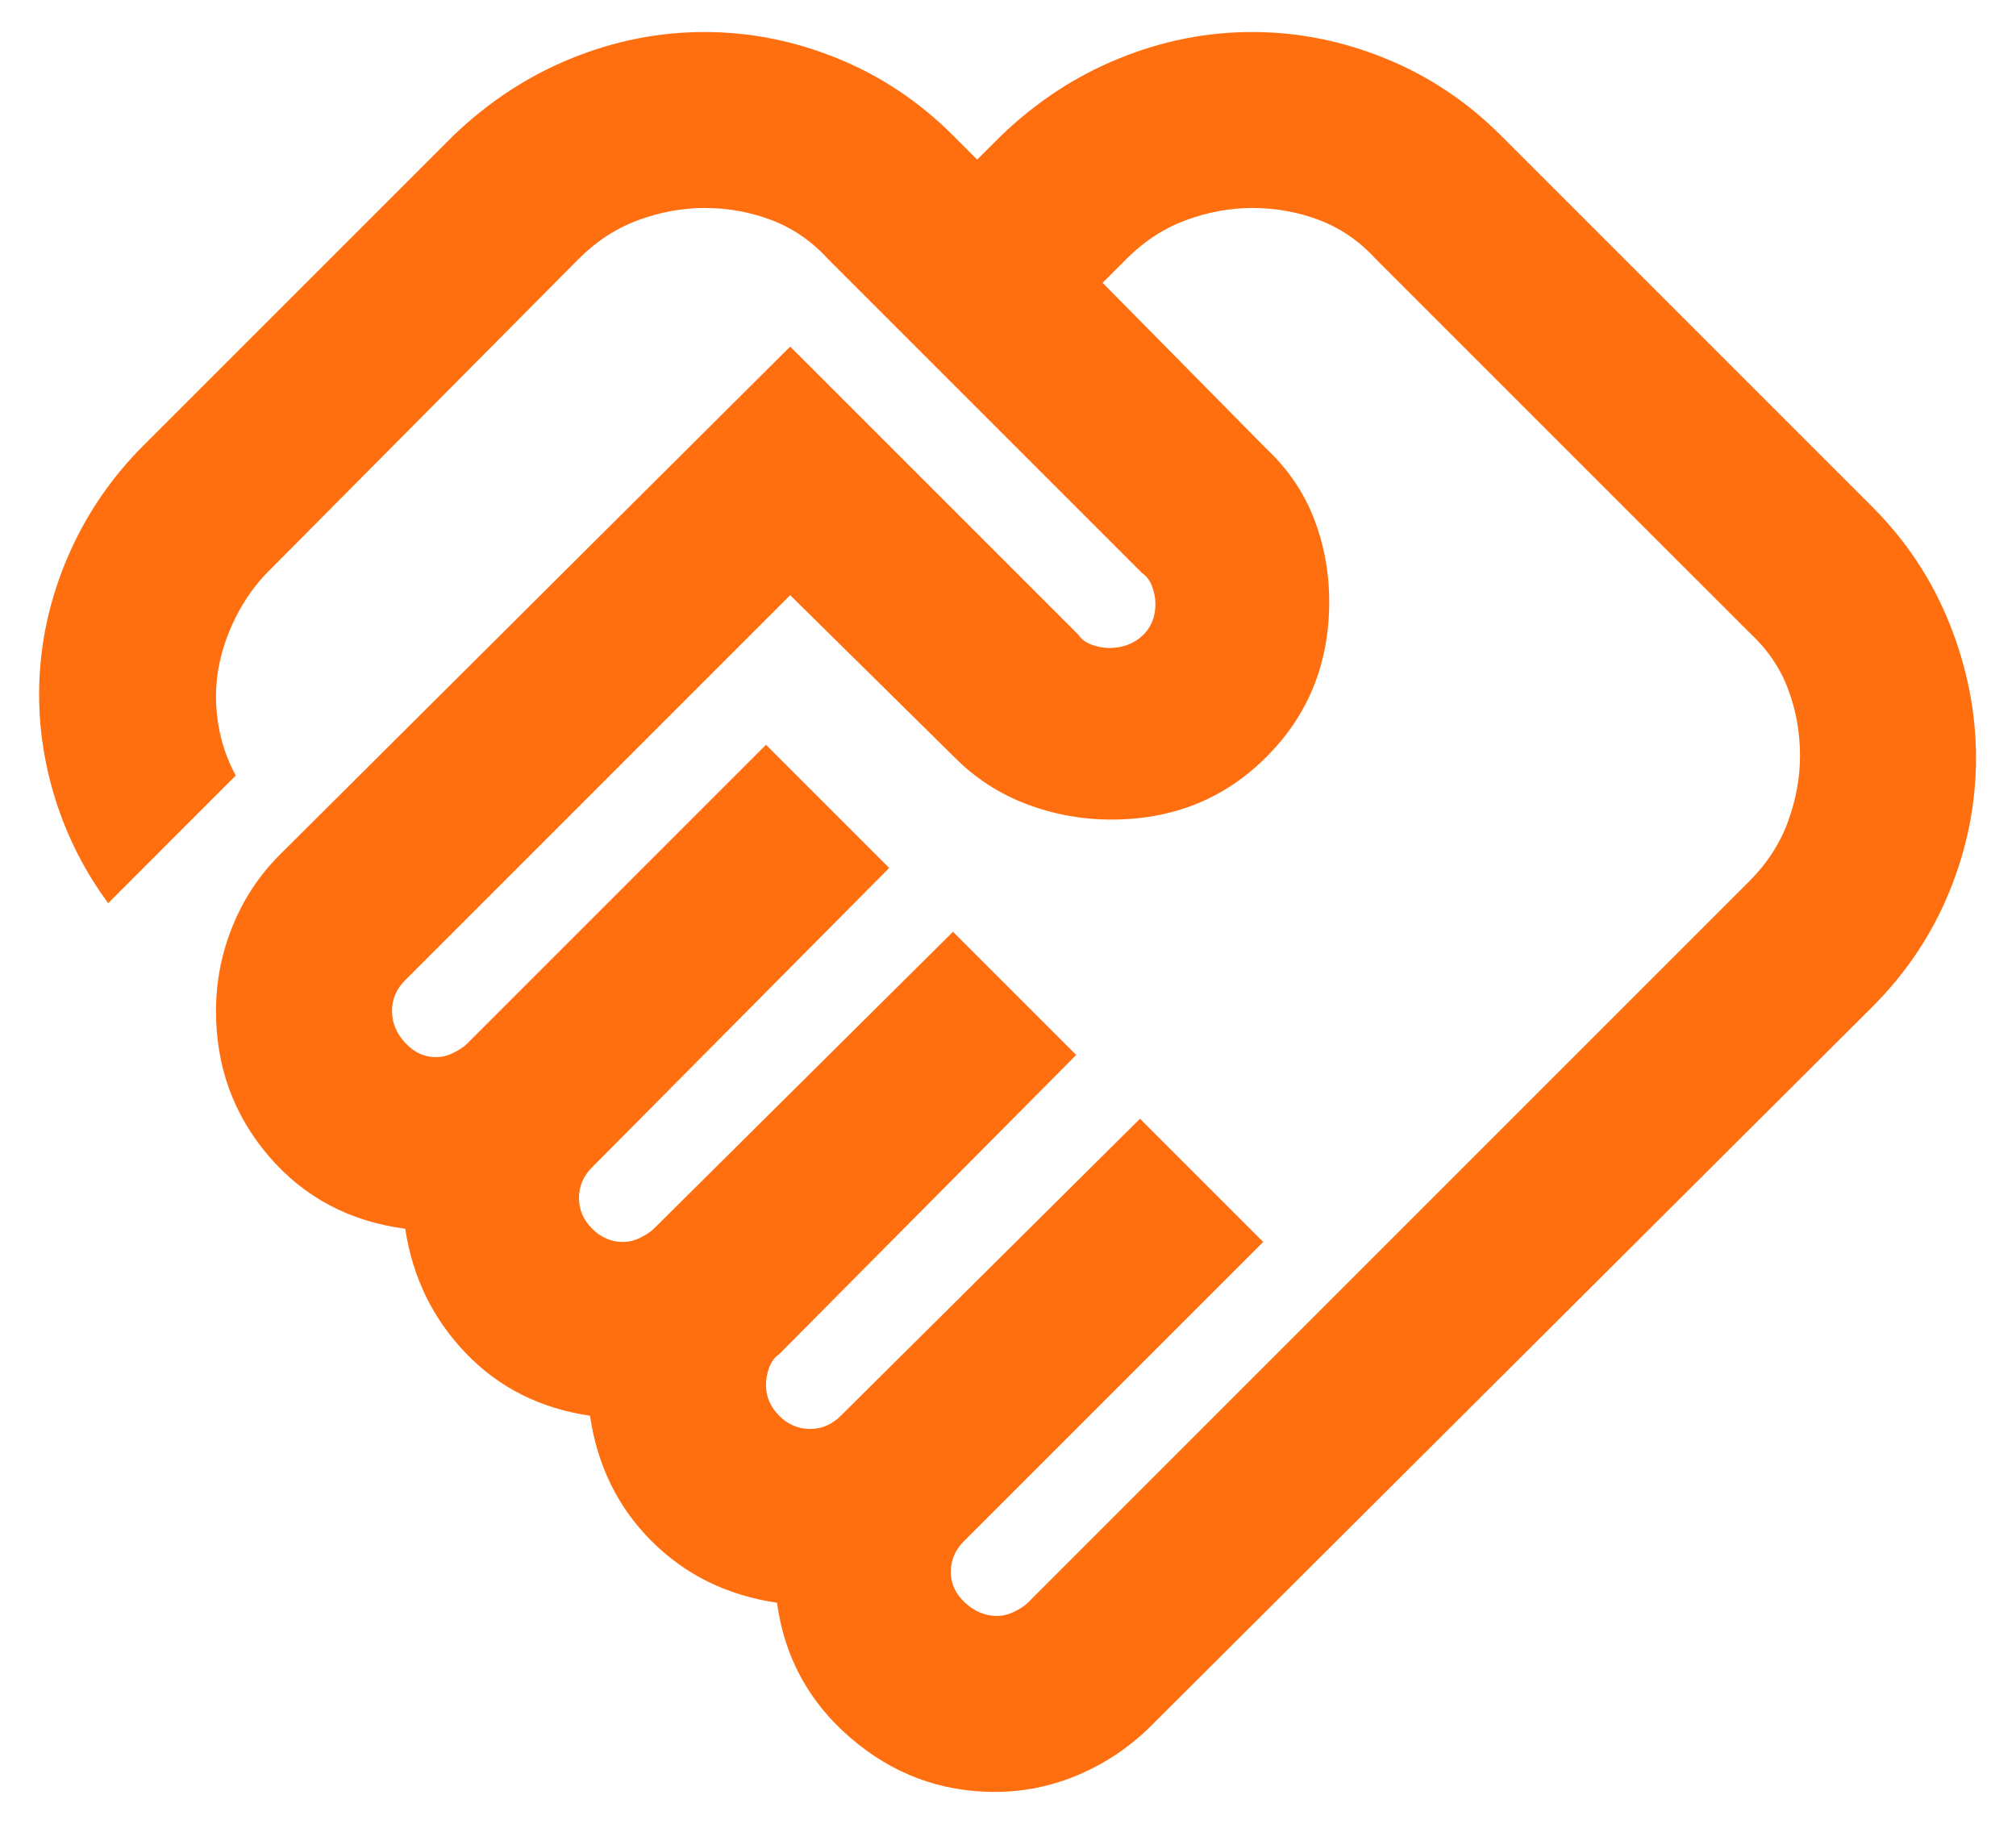 <svg width="42" height="38" viewBox="0 0 42 38" fill="none" xmlns="http://www.w3.org/2000/svg">
<path d="M20.771 33.667C20.893 33.667 21.015 33.636 21.137 33.575C21.26 33.514 21.351 33.453 21.413 33.392L36.446 18.358C36.812 17.992 37.08 17.579 37.248 17.121C37.416 16.663 37.5 16.204 37.5 15.746C37.5 15.257 37.416 14.791 37.248 14.348C37.08 13.905 36.812 13.515 36.446 13.179L28.654 5.388C28.318 5.021 27.928 4.754 27.485 4.585C27.042 4.417 26.576 4.333 26.087 4.333C25.629 4.333 25.171 4.417 24.712 4.585C24.254 4.754 23.842 5.021 23.475 5.388L22.971 5.892L26.363 9.329C26.821 9.757 27.157 10.246 27.371 10.796C27.585 11.346 27.692 11.927 27.692 12.538C27.692 13.821 27.256 14.898 26.385 15.769C25.515 16.64 24.438 17.075 23.154 17.075C22.543 17.075 21.955 16.968 21.39 16.754C20.824 16.54 20.328 16.22 19.9 15.792L16.462 12.4L8.442 20.421C8.35 20.513 8.281 20.612 8.235 20.719C8.19 20.826 8.167 20.94 8.167 21.063C8.167 21.307 8.258 21.529 8.442 21.727C8.625 21.926 8.839 22.025 9.083 22.025C9.206 22.025 9.328 21.994 9.45 21.933C9.572 21.872 9.664 21.811 9.725 21.75L15.958 15.517L18.525 18.083L12.338 24.317C12.246 24.408 12.177 24.508 12.131 24.615C12.085 24.722 12.062 24.836 12.062 24.958C12.062 25.203 12.154 25.417 12.338 25.6C12.521 25.783 12.735 25.875 12.979 25.875C13.101 25.875 13.224 25.845 13.346 25.783C13.468 25.722 13.56 25.661 13.621 25.6L19.854 19.413L22.421 21.979L16.233 28.213C16.142 28.274 16.073 28.365 16.027 28.488C15.981 28.61 15.958 28.732 15.958 28.854C15.958 29.099 16.05 29.313 16.233 29.496C16.417 29.679 16.631 29.771 16.875 29.771C16.997 29.771 17.112 29.748 17.219 29.702C17.326 29.656 17.425 29.588 17.517 29.496L23.75 23.308L26.317 25.875L20.083 32.108C19.992 32.2 19.923 32.299 19.877 32.406C19.831 32.513 19.808 32.628 19.808 32.75C19.808 32.995 19.908 33.208 20.106 33.392C20.305 33.575 20.526 33.667 20.771 33.667ZM20.725 37.333C19.594 37.333 18.594 36.959 17.723 36.211C16.852 35.462 16.34 34.522 16.188 33.392C15.149 33.239 14.278 32.811 13.575 32.108C12.872 31.406 12.444 30.535 12.292 29.496C11.253 29.343 10.39 28.908 9.702 28.19C9.015 27.472 8.594 26.608 8.442 25.6C7.281 25.447 6.333 24.943 5.6 24.088C4.867 23.232 4.5 22.224 4.5 21.063C4.5 20.451 4.615 19.863 4.844 19.298C5.073 18.733 5.401 18.236 5.829 17.808L16.462 7.221L22.467 13.225C22.528 13.317 22.619 13.386 22.742 13.431C22.864 13.477 22.986 13.5 23.108 13.5C23.383 13.5 23.613 13.416 23.796 13.248C23.979 13.08 24.071 12.858 24.071 12.583C24.071 12.461 24.048 12.339 24.002 12.217C23.956 12.095 23.887 12.003 23.796 11.942L17.242 5.388C16.906 5.021 16.516 4.754 16.073 4.585C15.63 4.417 15.164 4.333 14.675 4.333C14.217 4.333 13.758 4.417 13.3 4.585C12.842 4.754 12.429 5.021 12.062 5.388L5.6 11.896C5.325 12.171 5.096 12.492 4.912 12.858C4.729 13.225 4.607 13.592 4.546 13.958C4.485 14.325 4.485 14.699 4.546 15.081C4.607 15.463 4.729 15.822 4.912 16.158L2.254 18.817C1.735 18.114 1.353 17.342 1.108 16.502C0.864 15.662 0.772 14.814 0.833 13.958C0.894 13.103 1.108 12.27 1.475 11.46C1.842 10.651 2.346 9.925 2.987 9.283L9.45 2.821C10.183 2.118 11.001 1.583 11.902 1.217C12.803 0.85 13.728 0.667 14.675 0.667C15.622 0.667 16.547 0.85 17.448 1.217C18.349 1.583 19.151 2.118 19.854 2.821L20.358 3.325L20.863 2.821C21.596 2.118 22.413 1.583 23.315 1.217C24.216 0.85 25.14 0.667 26.087 0.667C27.035 0.667 27.959 0.85 28.86 1.217C29.762 1.583 30.564 2.118 31.267 2.821L39.013 10.567C39.715 11.27 40.25 12.079 40.617 12.996C40.983 13.913 41.167 14.845 41.167 15.792C41.167 16.739 40.983 17.663 40.617 18.565C40.25 19.466 39.715 20.268 39.013 20.971L23.979 35.958C23.551 36.386 23.055 36.722 22.49 36.967C21.924 37.211 21.336 37.333 20.725 37.333Z" fill="#FF6F0F"/>
</svg>

